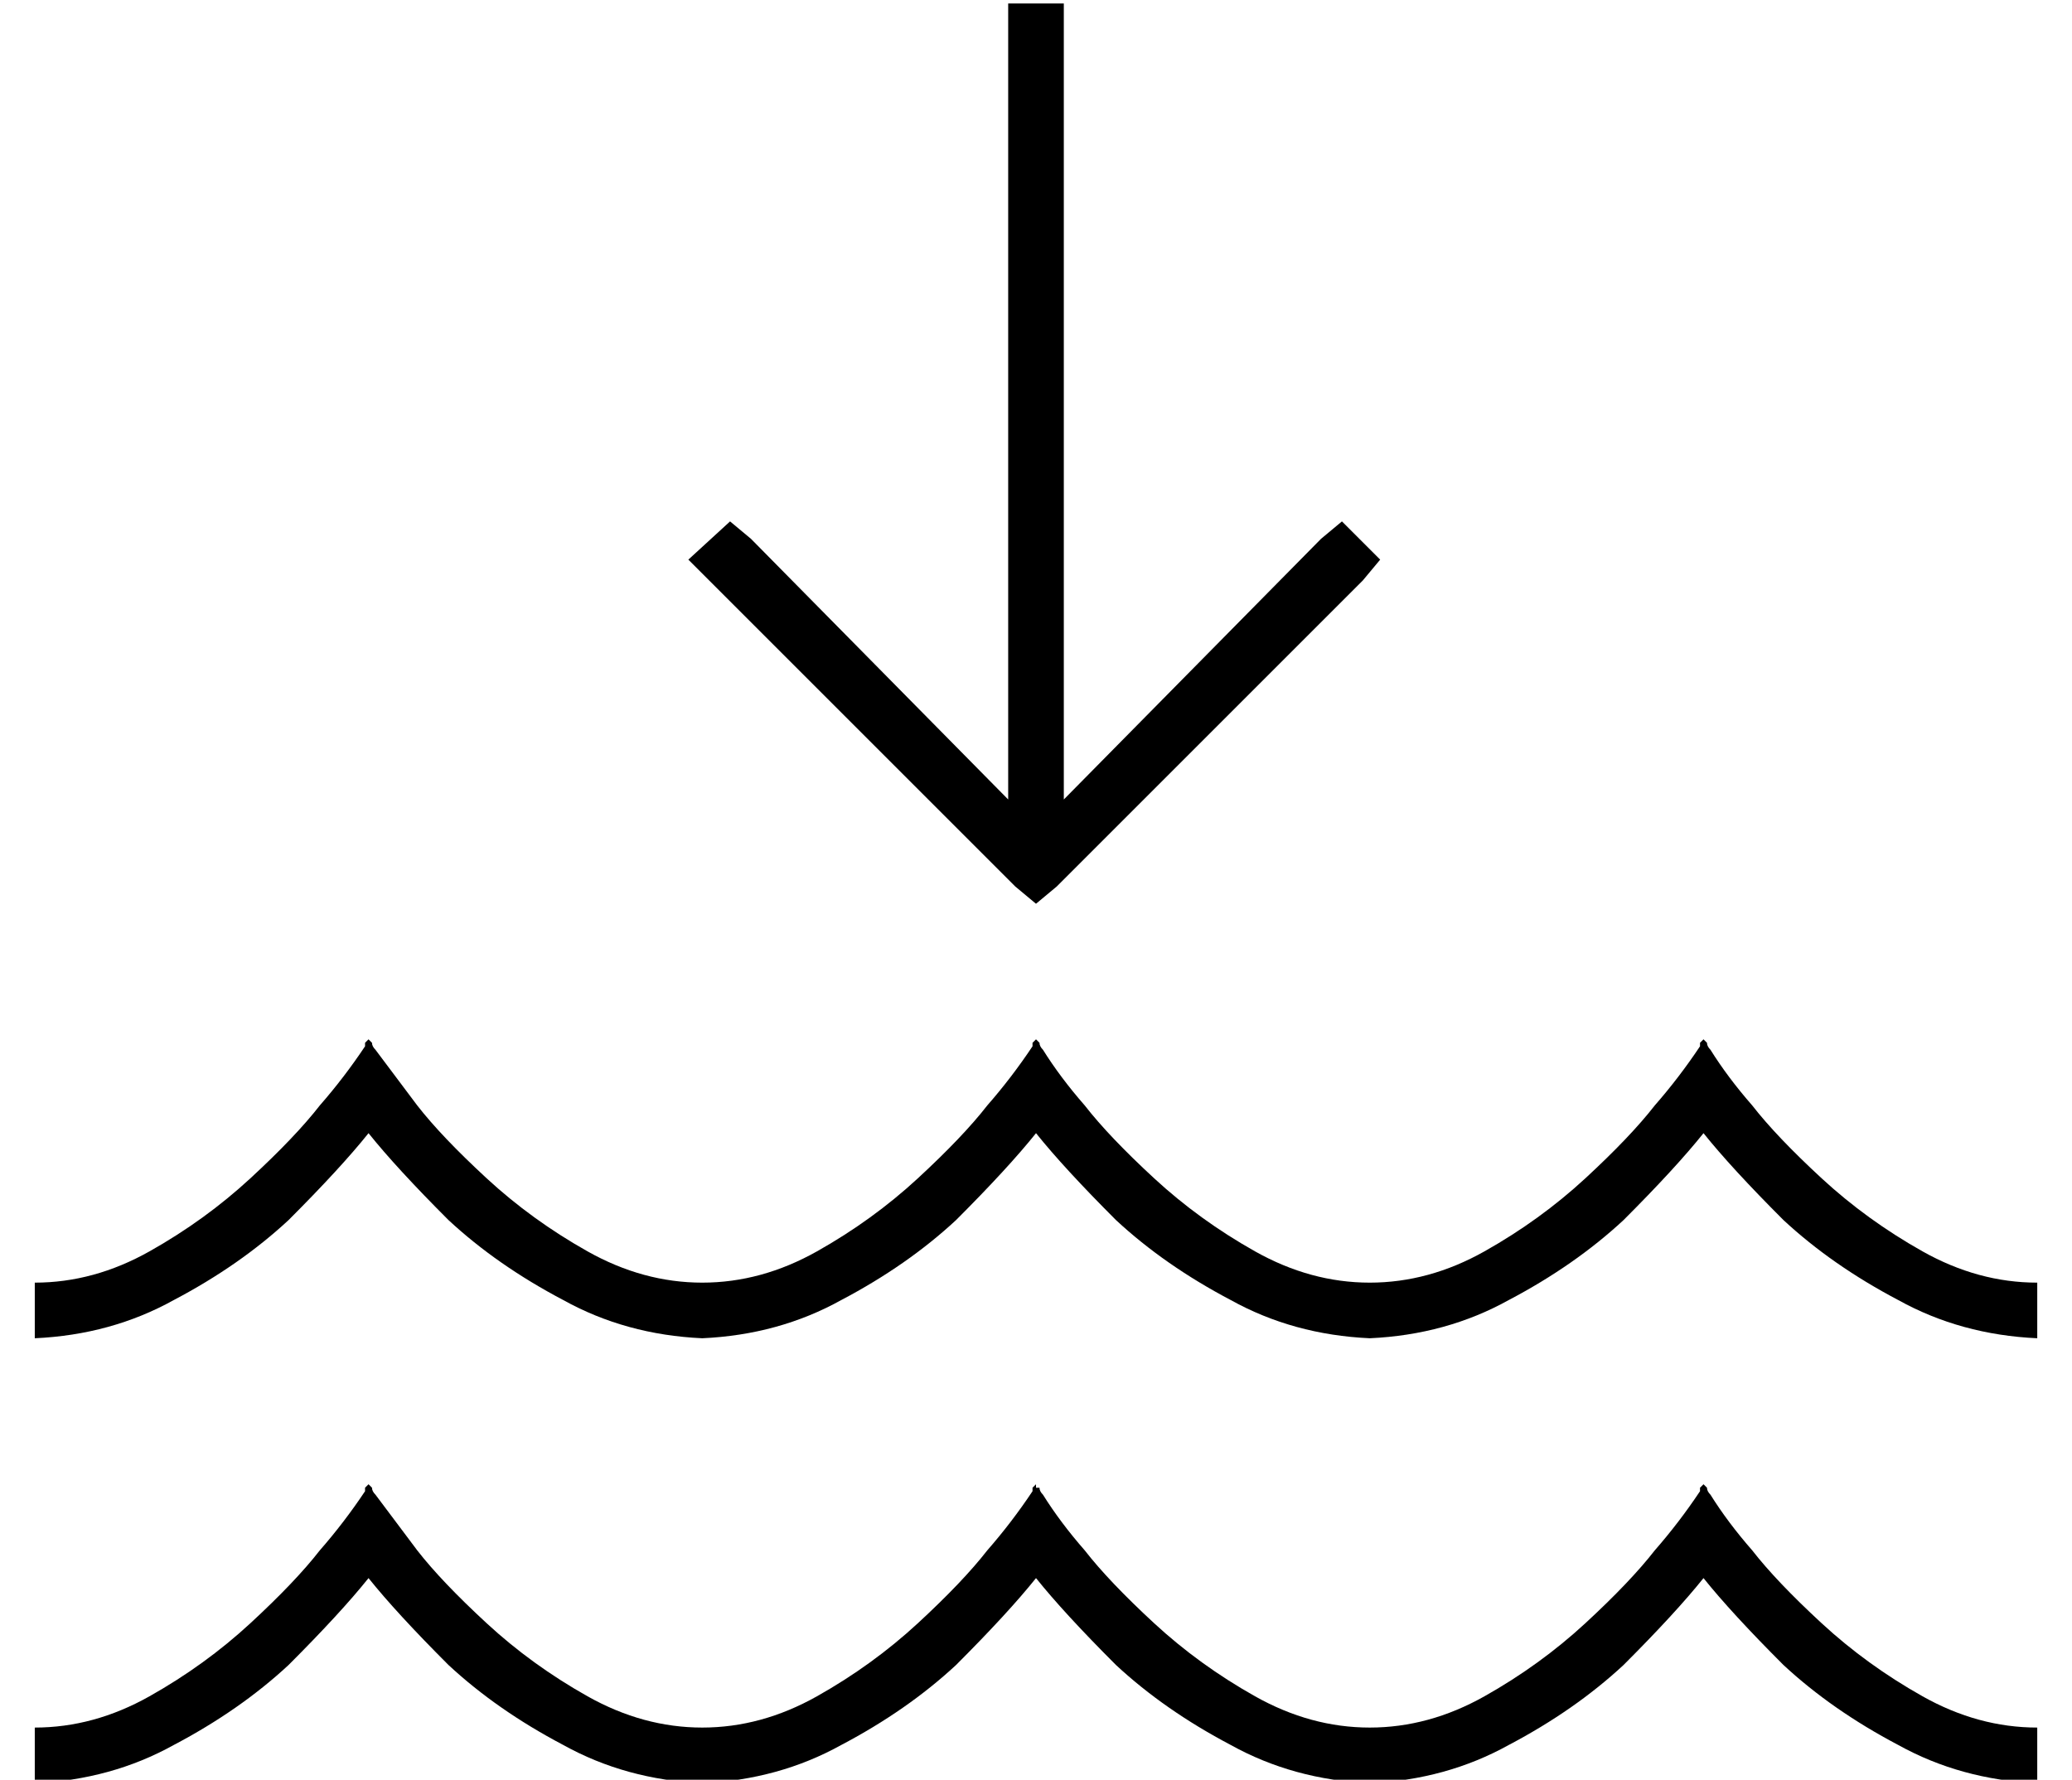 <?xml version="1.0" standalone="no"?>
<!DOCTYPE svg PUBLIC "-//W3C//DTD SVG 1.1//EN" "http://www.w3.org/Graphics/SVG/1.1/DTD/svg11.dtd" >
<svg xmlns="http://www.w3.org/2000/svg" xmlns:xlink="http://www.w3.org/1999/xlink" version="1.1" viewBox="-10 -40 596 512">
   <path fill="currentColor"
d="M296 -39v8v-8v8v221v0l74 -75v0l6 -5v0l11 11v0l-5 6v0l-88 88v0l-6 5v0l-6 -5v0l-88 -88v0l-6 -6v0l12 -11v0l6 5v0l74 75v0v-221v0v-8v0h16v0zM96 259l1 1l-1 -1l1 1q0 1 1 2l12 16q7 9 20 21t29 21t33 9t33 -9t29 -21t20 -21q7 -8 13 -17v-1v0v0l1 -1v0l1 1v0q0 1 1 2
q5 8 12 16q7 9 20 21t29 21t33 9t33 -9t29 -21t20 -21q7 -8 13 -17v-1l1 -1v0l1 1v0v0v0q0 1 1 2q5 8 12 16q7 9 20 21t29 21t33 9v16v0q-22 -1 -40 -11q-19 -10 -33 -23q-15 -15 -23 -25q-8 10 -23 25q-14 13 -33 23q-18 10 -40 11q-22 -1 -40 -11q-19 -10 -33 -23
q-15 -15 -23 -25q-8 10 -23 25q-14 13 -33 23q-18 10 -40 11q-22 -1 -40 -11q-19 -10 -33 -23q-15 -15 -23 -25q-8 10 -23 25q-14 13 -33 23q-18 10 -40 11v-16v0q17 0 33 -9t29 -21t20 -21q7 -8 13 -17v-1l1 -1v0zM97 388q0 1 1 2v0v0l12 16q7 9 20 21t29 21t33 9t33 -9
t29 -21t20 -21q7 -8 13 -17v-1l1 -1v0v1h1q0 1 1 2q5 8 12 16q7 9 20 21t29 21t33 9t33 -9t29 -21t20 -21q7 -8 13 -17v-1l1 -1v0l1 1v0q0 1 1 2q5 8 12 16q7 9 20 21t29 21t33 9v16v0q-22 -1 -40 -11q-19 -10 -33 -23q-15 -15 -23 -25q-8 10 -23 25q-14 13 -33 23
q-18 10 -40 11q-22 -1 -40 -11q-19 -10 -33 -23q-15 -15 -23 -25q-8 10 -23 25q-14 13 -33 23q-18 10 -40 11q-22 -1 -40 -11q-19 -10 -33 -23q-15 -15 -23 -25q-8 10 -23 25q-14 13 -33 23q-18 10 -40 11v-16v0q17 0 33 -9t29 -21t20 -21q7 -8 13 -17v-1l1 -1v0l1 1v0z" />
</svg>
